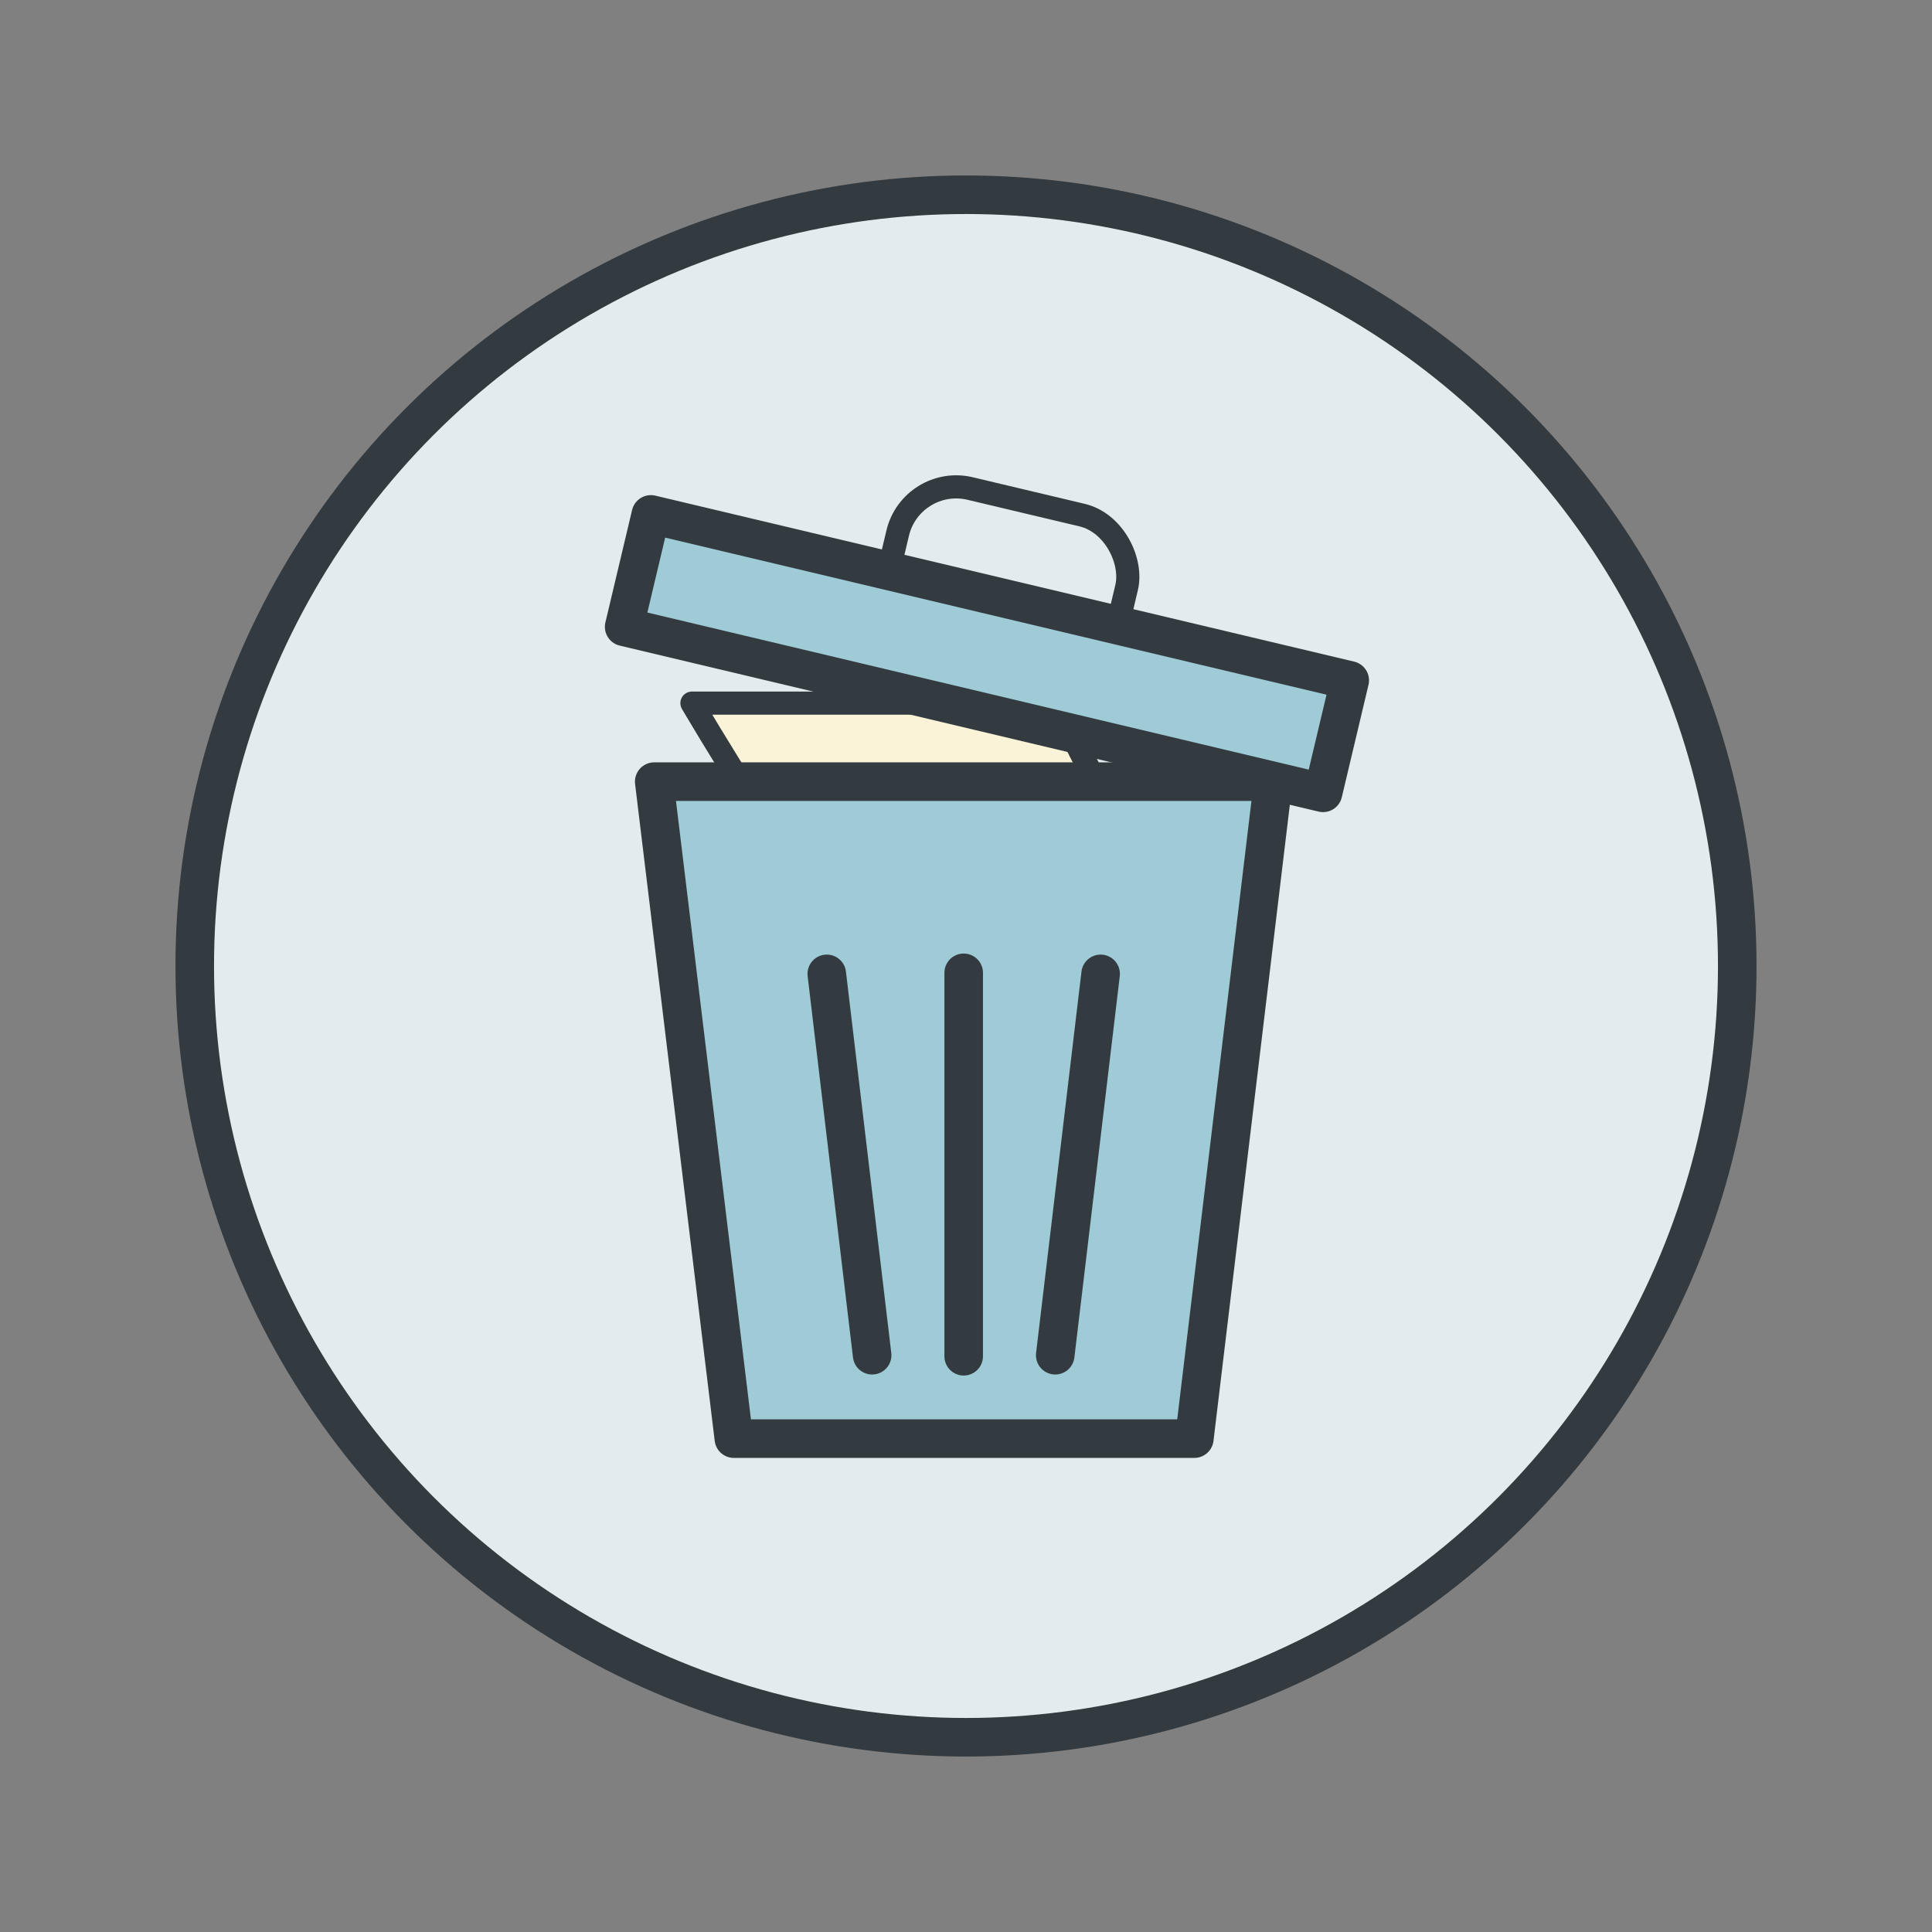 <svg id="Layer_1" data-name="Layer 1" xmlns="http://www.w3.org/2000/svg" viewBox="0 0 501 501"><rect x="0" y="0" width="501" height="501" fill="#808080" stroke="none"/><defs><style>.cls-1{fill:#e3ebee;stroke-miterlimit:10;}.cls-1,.cls-2,.cls-3,.cls-4,.cls-5{stroke:#333b40;}.cls-1,.cls-3,.cls-4{stroke-width:10px;}.cls-2{fill:#faf3d7;}.cls-2,.cls-3,.cls-4,.cls-5{stroke-linecap:round;stroke-linejoin:round;}.cls-2,.cls-5{stroke-width:6px;}.cls-3{fill:#9ecbd6;}.cls-4{fill:#fff;}.cls-5{fill:none;}</style></defs><title>Delete</title><circle class="cls-1" cx="250.5" cy="250.5" r="200"/><path class="cls-2" d="M213.83,231.17c-4.44,2.22-34.4-48.84-34.4-48.84h94.34L301,236.16Z"/><polygon class="cls-3" points="169.65 202.69 330.16 202.69 309.71 373.06 190.3 373.06 169.65 202.69"/><line class="cls-4" x1="249.9" y1="252.27" x2="249.9" y2="351.7"/><line class="cls-4" x1="285.41" y1="252.54" x2="273.64" y2="351.43"/><line class="cls-4" x1="214.4" y1="252.54" x2="226.16" y2="351.43"/><rect class="cls-5" x="229.62" y="129.44" width="61.02" height="51.38" rx="15.6" transform="translate(42.89 -55.92) rotate(13.36)"/><rect class="cls-3" x="162.79" y="154.52" width="186.27" height="29.97" transform="translate(46.1 -54.56) rotate(13.36)"/></svg>